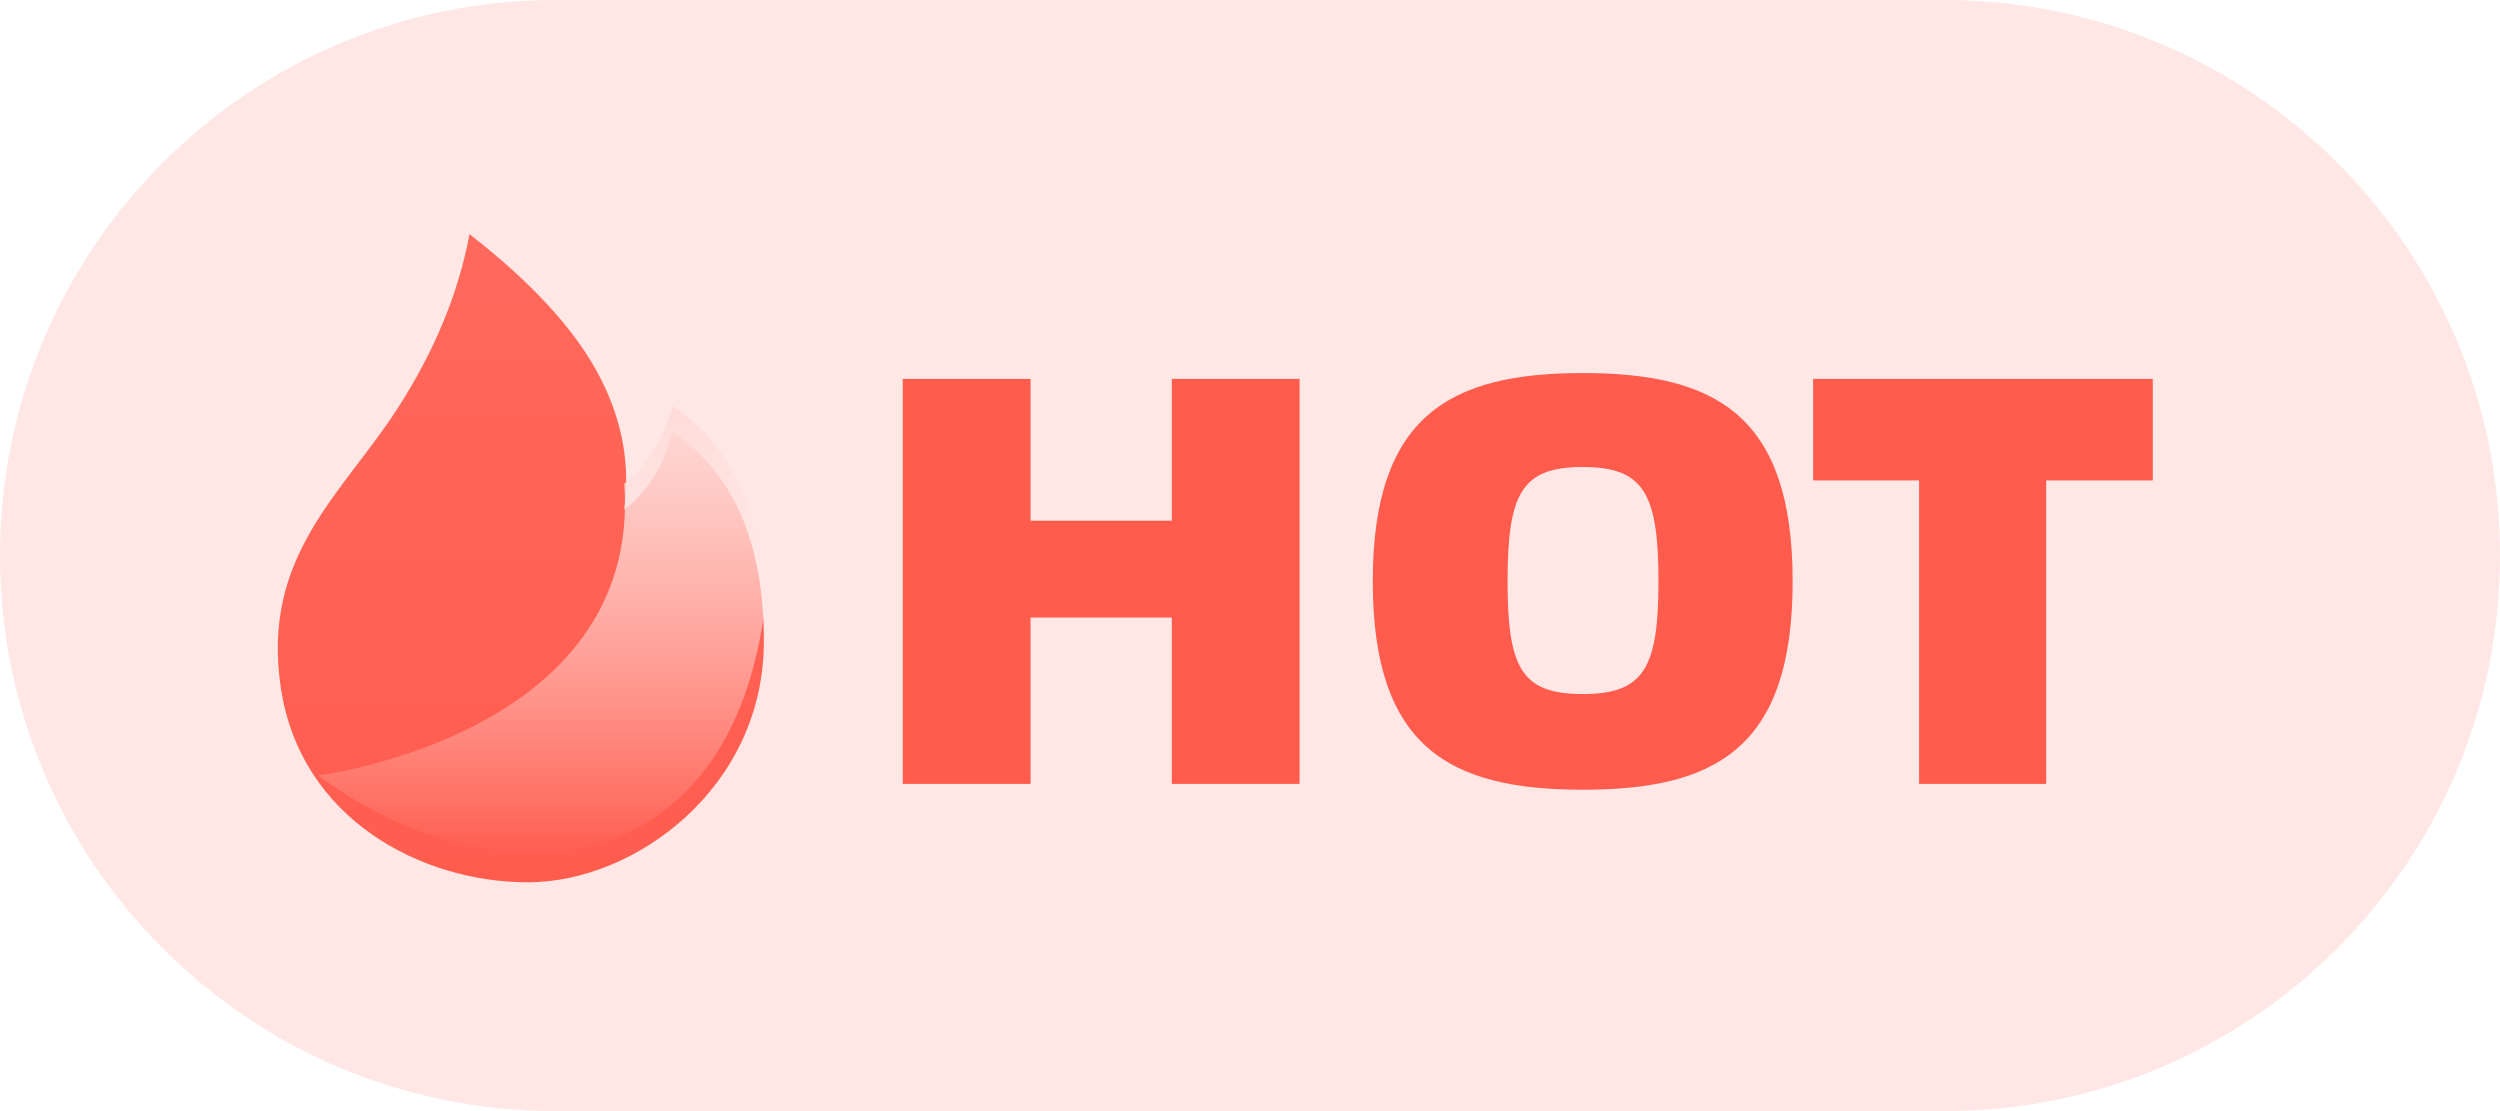 <svg width="36" height="16" viewBox="0 0 36 16" fill="none" xmlns="http://www.w3.org/2000/svg">
<path opacity="0.15" d="M0 8C0 3.582 3.582 0 8 0H28C32.418 0 36 3.582 36 8V8C36 12.418 32.418 16 28 16H8C3.582 16 0 12.418 0 8V8Z" fill="#FC6052"/>
<g filter="url(#filter0_d_3719_46726)">
<path d="M16.874 5.084V7.126H14.84V5.084H13V10.916H14.84V8.521H16.874V10.916H18.714V5.084H16.874Z" fill="#FF5C4E"/>
<path d="M22.791 11C24.705 11 25.814 10.403 25.814 8C25.814 5.605 24.705 5 22.791 5C20.887 5 19.768 5.605 19.768 8C19.768 10.403 20.887 11 22.791 11ZM22.791 9.622C21.913 9.622 21.709 9.252 21.709 8C21.709 6.731 21.913 6.353 22.791 6.353C23.669 6.353 23.882 6.731 23.882 8C23.882 9.252 23.669 9.622 22.791 9.622Z" fill="#FF5C4E"/>
<path d="M31 5.084H26.109V6.546H27.635V10.916H29.465V6.546H31V5.084Z" fill="#FF5C4E"/>
</g>
<g filter="url(#filter1_d_3719_46726)">
<path d="M6.761 3C7.639 3.683 8.252 4.346 8.602 4.989C8.933 5.599 9.066 6.222 9.001 6.86L8.989 6.966L9.054 6.913C9.287 6.713 9.467 6.459 9.577 6.173L9.605 6.094L9.687 5.849C10.562 6.441 11 7.445 11 8.859C11 10.979 9.135 12.333 7.603 12.333C6.07 12.333 4.325 11.426 4.043 9.527C3.761 7.629 4.931 6.742 5.727 5.506C6.259 4.681 6.603 3.846 6.761 3V3Z" fill="url(#paint0_linear_3719_46726)"/>
</g>
<path d="M9.054 6.912L8.989 6.965C9.25 10.583 4.583 11.166 4.583 11.166C6.917 12.916 10.417 12.916 11 8.857C11 7.443 10.562 6.44 9.687 5.848L9.606 6.093L9.577 6.171C9.467 6.457 9.287 6.712 9.054 6.912Z" fill="url(#paint1_linear_3719_46726)"/>
<defs>
<filter id="filter0_d_3719_46726" x="12.628" y="5" width="18.744" height="6.744" filterUnits="userSpaceOnUse" color-interpolation-filters="sRGB">
<feFlood flood-opacity="0" result="BackgroundImageFix"/>
<feColorMatrix in="SourceAlpha" type="matrix" values="0 0 0 0 0 0 0 0 0 0 0 0 0 0 0 0 0 0 127 0" result="hardAlpha"/>
<feOffset dy="0.372"/>
<feGaussianBlur stdDeviation="0.186"/>
<feComposite in2="hardAlpha" operator="out"/>
<feColorMatrix type="matrix" values="0 0 0 0 0.487 0 0 0 0 0.014 0 0 0 0 0.014 0 0 0 0.1 0"/>
<feBlend mode="normal" in2="BackgroundImageFix" result="effect1_dropShadow_3719_46726"/>
<feBlend mode="normal" in="SourceGraphic" in2="effect1_dropShadow_3719_46726" result="shape"/>
</filter>
<filter id="filter1_d_3719_46726" x="3.628" y="3" width="7.744" height="10.078" filterUnits="userSpaceOnUse" color-interpolation-filters="sRGB">
<feFlood flood-opacity="0" result="BackgroundImageFix"/>
<feColorMatrix in="SourceAlpha" type="matrix" values="0 0 0 0 0 0 0 0 0 0 0 0 0 0 0 0 0 0 127 0" result="hardAlpha"/>
<feOffset dy="0.372"/>
<feGaussianBlur stdDeviation="0.186"/>
<feComposite in2="hardAlpha" operator="out"/>
<feColorMatrix type="matrix" values="0 0 0 0 0.487 0 0 0 0 0.014 0 0 0 0 0.014 0 0 0 0.1 0"/>
<feBlend mode="normal" in2="BackgroundImageFix" result="effect1_dropShadow_3719_46726"/>
<feBlend mode="normal" in="SourceGraphic" in2="effect1_dropShadow_3719_46726" result="shape"/>
</filter>
<linearGradient id="paint0_linear_3719_46726" x1="7.5" y1="3" x2="7.5" y2="12.333" gradientUnits="userSpaceOnUse">
<stop stop-color="#FF695B"/>
<stop offset="1" stop-color="#FF5C4E"/>
</linearGradient>
<linearGradient id="paint1_linear_3719_46726" x1="9.302" y1="5.848" x2="9.302" y2="12.332" gradientUnits="userSpaceOnUse">
<stop stop-color="#FFDBD8"/>
<stop offset="1" stop-color="white" stop-opacity="0"/>
</linearGradient>
</defs>
</svg>
